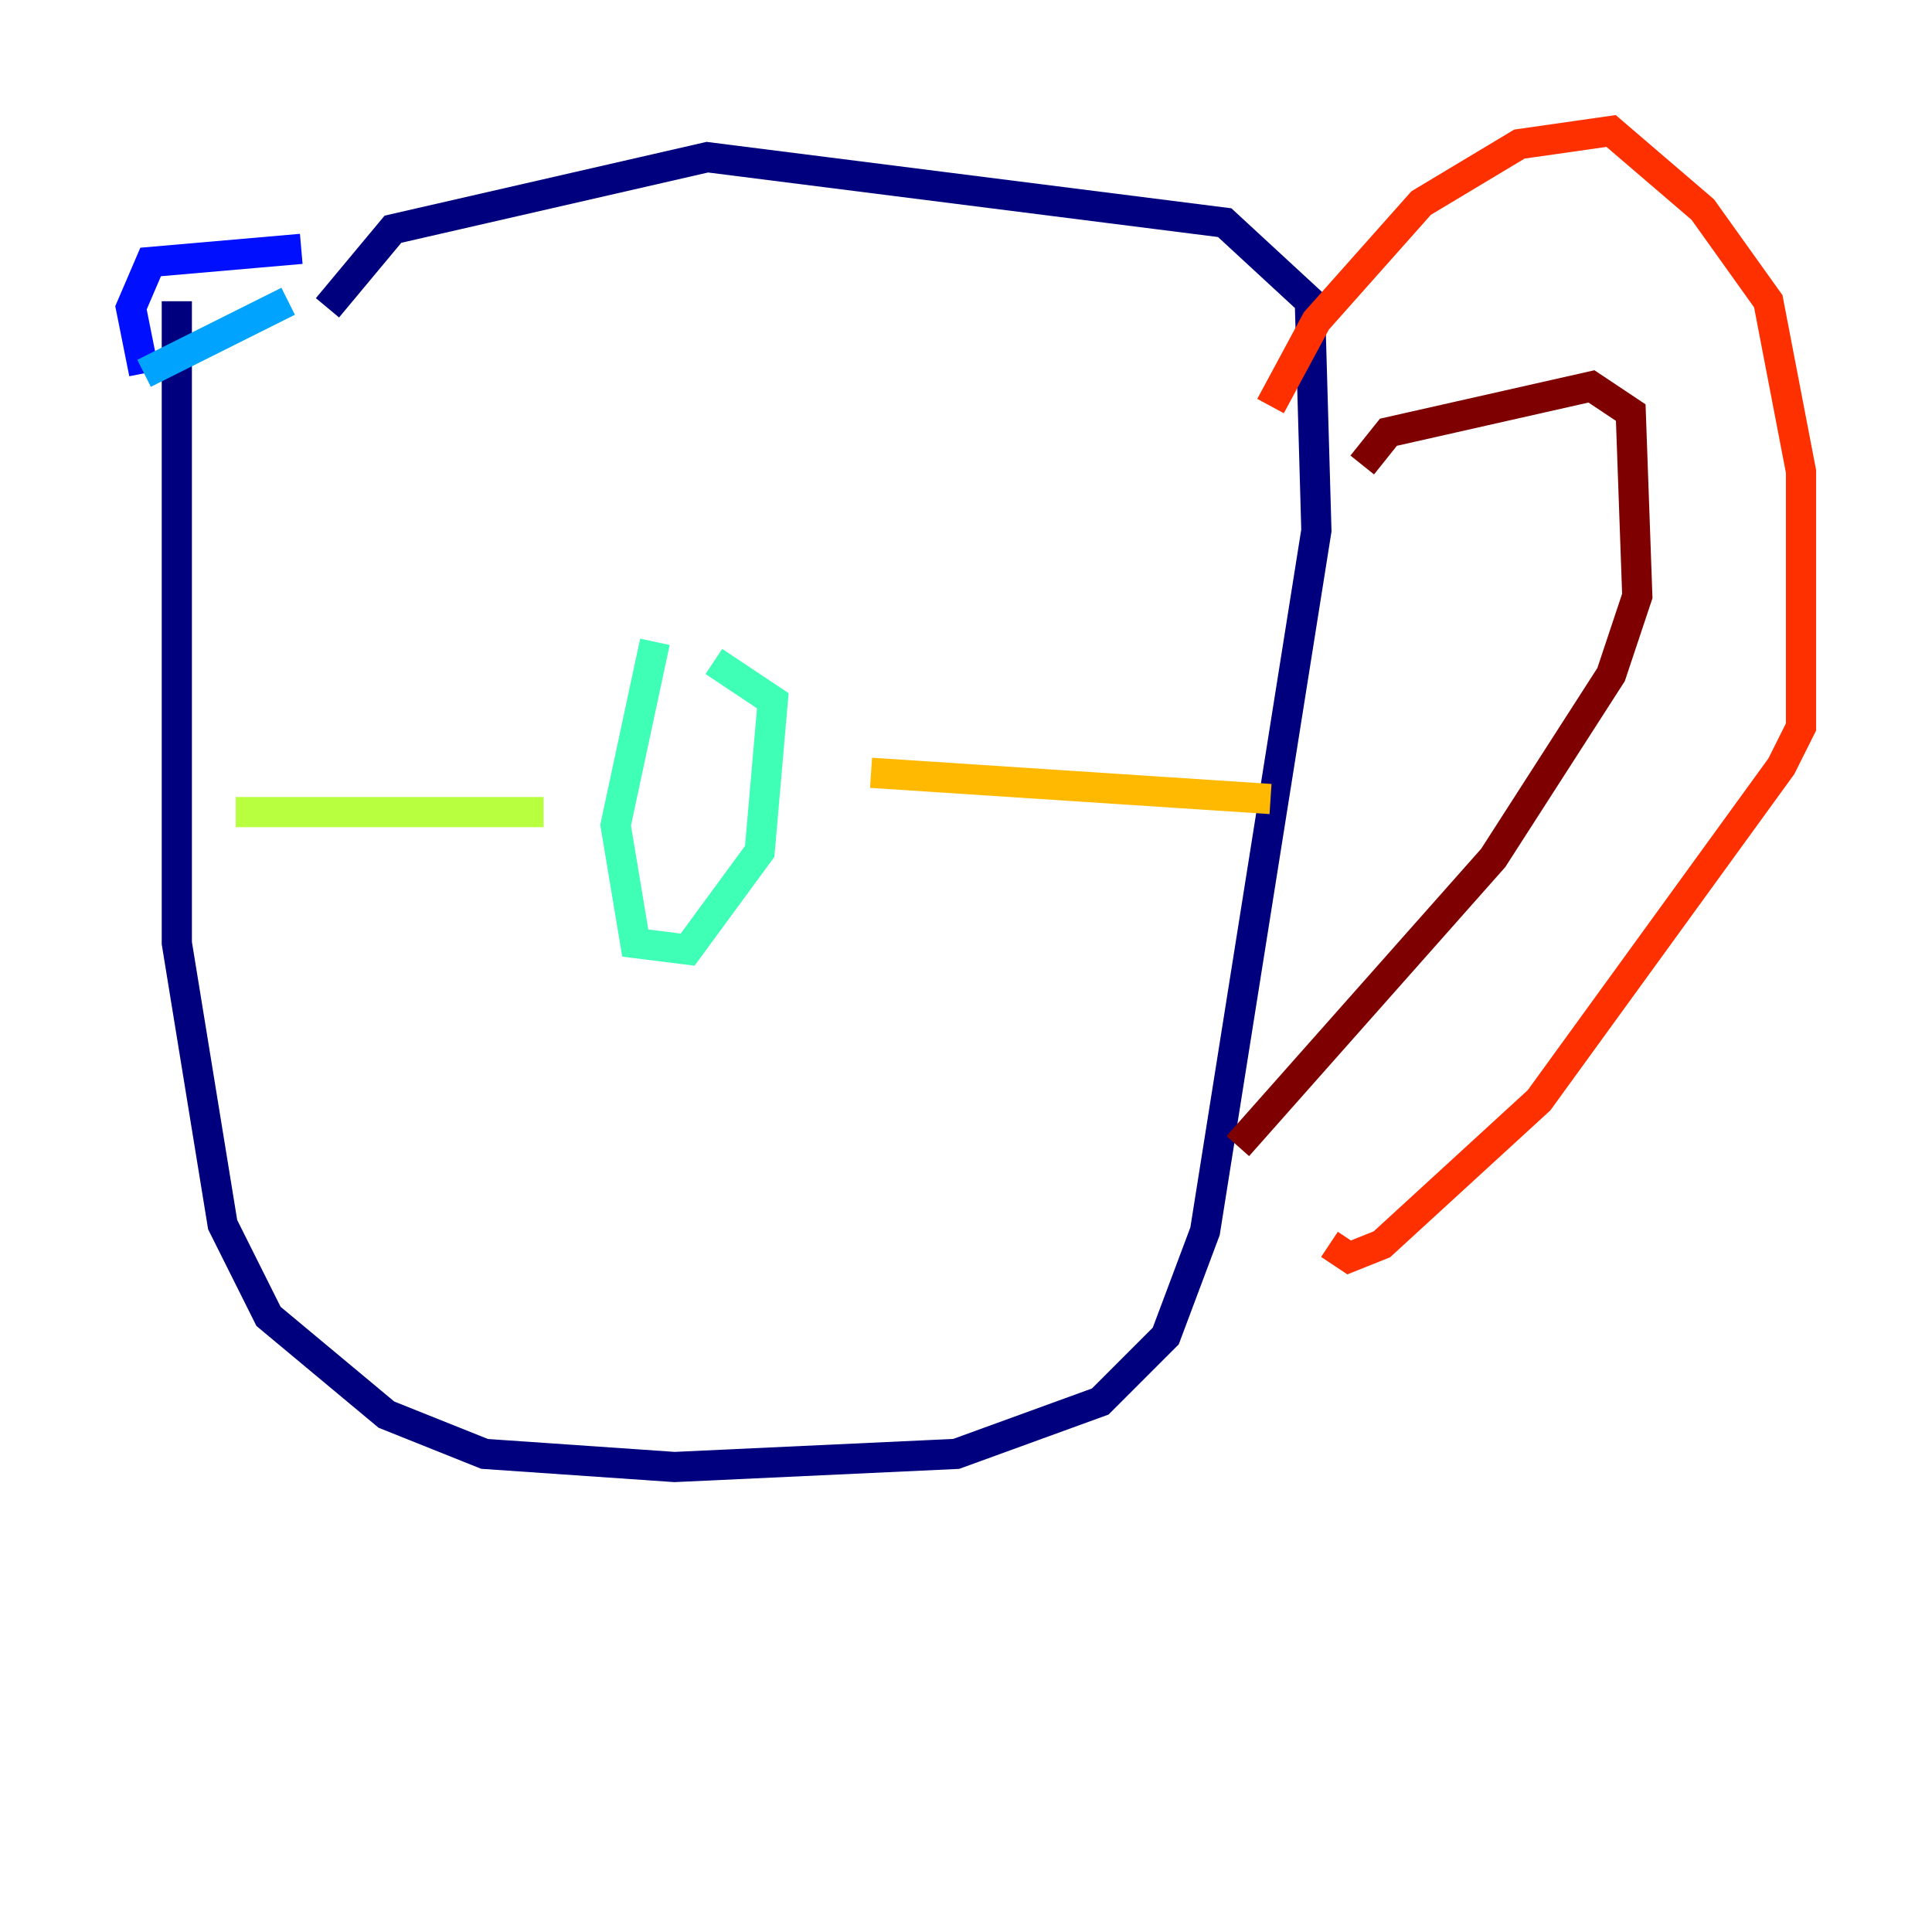 <?xml version="1.0" encoding="utf-8" ?>
<svg baseProfile="tiny" height="128" version="1.2" viewBox="0,0,128,128" width="128" xmlns="http://www.w3.org/2000/svg" xmlns:ev="http://www.w3.org/2001/xml-events" xmlns:xlink="http://www.w3.org/1999/xlink"><defs /><polyline fill="none" points="11.715,19.959 11.715,62.481 14.752,81.139 17.79,87.214 25.6,93.722 32.108,96.325 44.691,97.193 63.349,96.325 72.895,92.854 77.234,88.515 79.837,81.573 87.214,35.146 86.78,19.959 81.139,14.752 46.861,10.414 26.034,15.186 21.695,20.393" stroke="#00007f" stroke-width="2" /><polyline fill="none" points="19.959,16.488 9.98,17.356 8.678,20.393 9.546,24.732" stroke="#0010ff" stroke-width="2" /><polyline fill="none" points="9.546,24.732 19.091,19.959" stroke="#00a4ff" stroke-width="2" /><polyline fill="none" points="43.39,42.522 40.786,54.671 42.088,62.481 45.559,62.915 50.332,56.407 51.2,46.427 47.295,43.824" stroke="#3fffb7" stroke-width="2" /><polyline fill="none" points="15.62,53.803 36.014,53.803" stroke="#b7ff3f" stroke-width="2" /><polyline fill="none" points="57.709,51.2 84.176,52.936" stroke="#ffb900" stroke-width="2" /><polyline fill="none" points="84.176,26.902 87.214,21.261 94.156,13.451 100.664,9.546 106.739,8.678 112.814,13.885 117.153,19.959 119.322,31.241 119.322,48.163 118.02,50.766 101.966,72.895 91.552,82.441 89.383,83.308 88.081,82.441" stroke="#ff3000" stroke-width="2" /><polyline fill="none" points="90.251,30.807 91.986,28.637 105.437,25.6 108.041,27.336 108.475,39.485 106.739,44.691 98.929,56.841 82.007,75.932" stroke="#7f0000" stroke-width="2" /></svg>